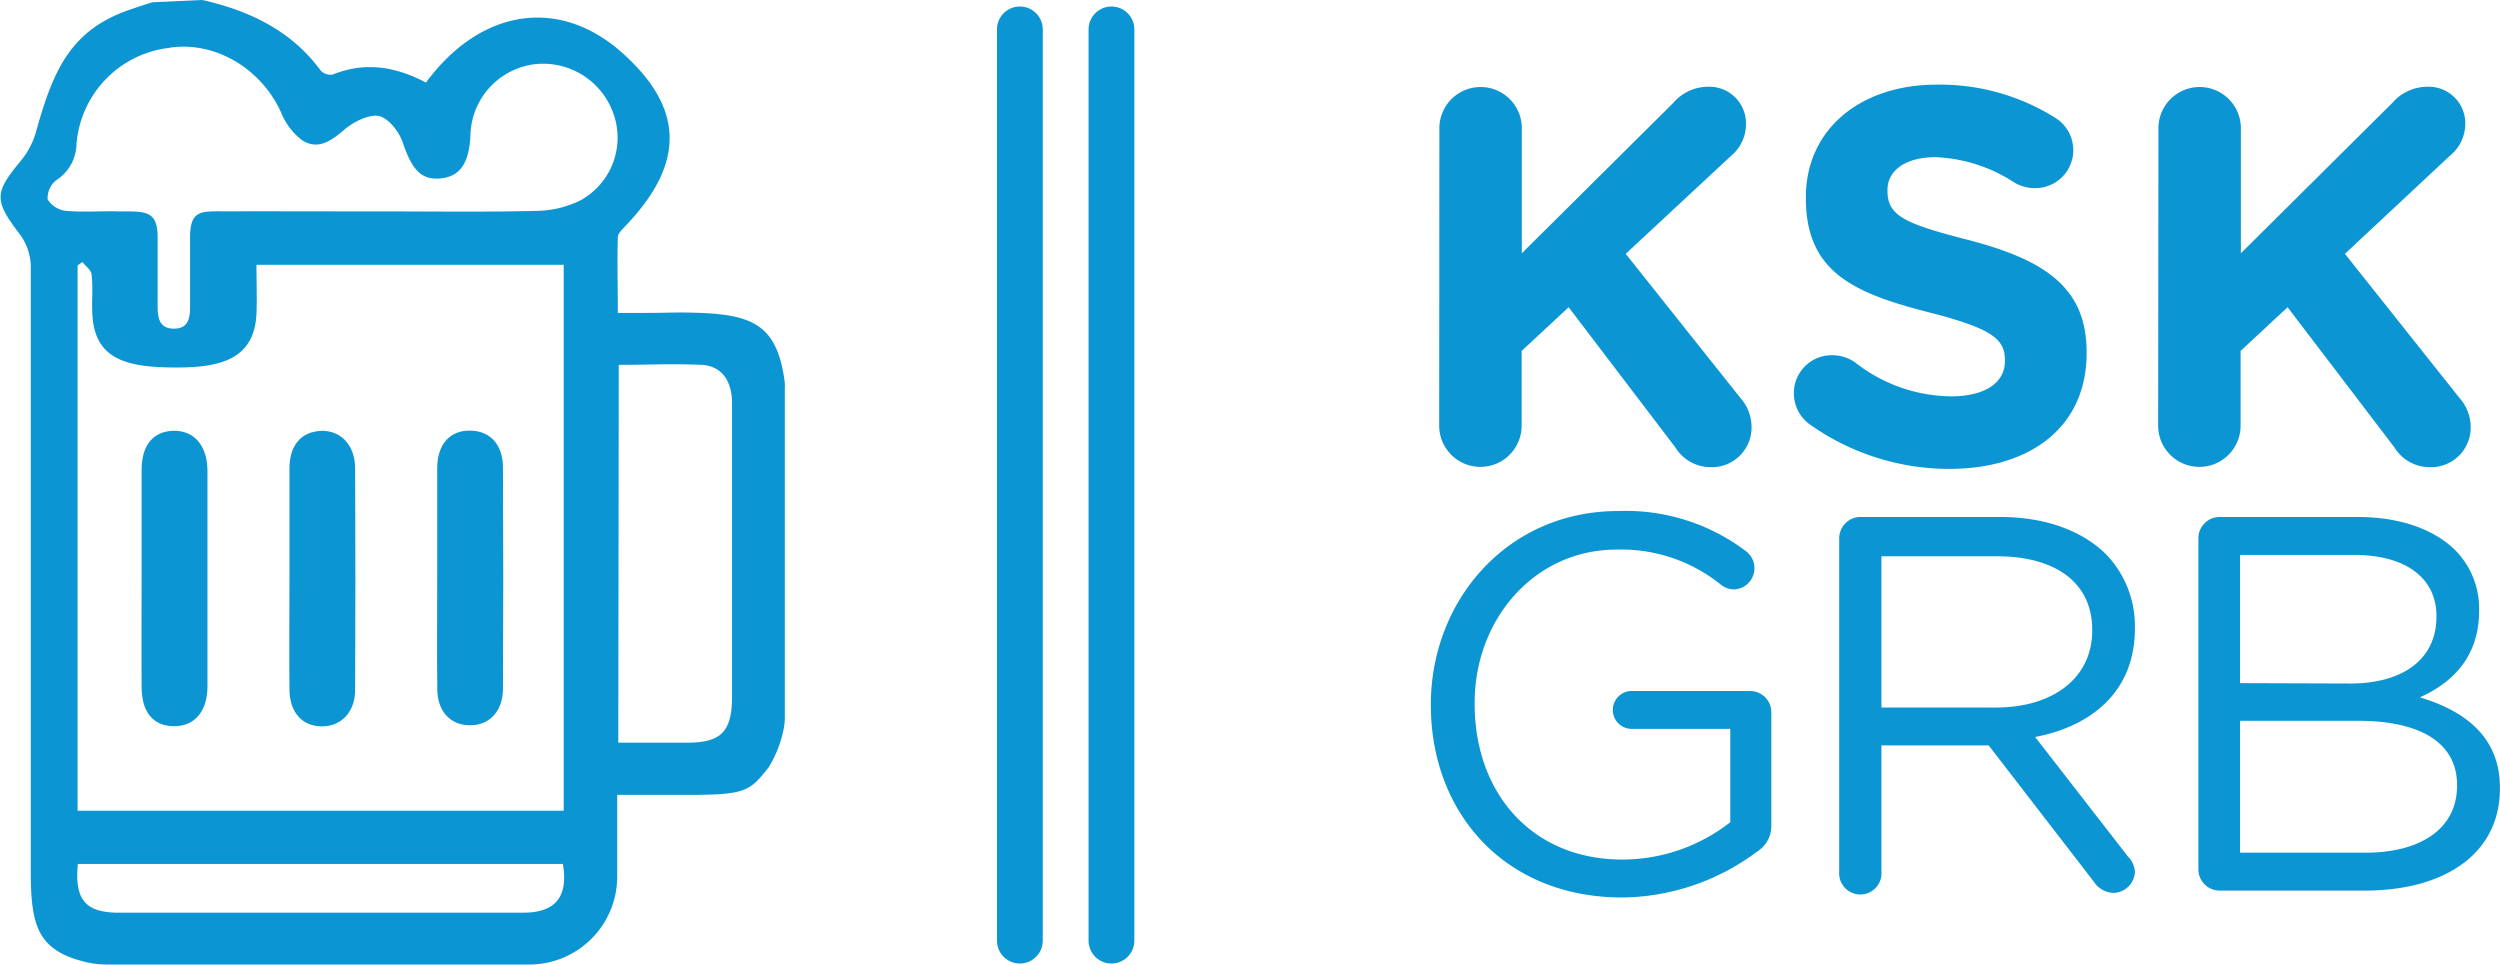 <?xml version="1.0" encoding="UTF-8"?>
<svg viewBox="0 0 272.93 105.35" xmlns="http://www.w3.org/2000/svg">
<defs>
<style>.cls-1,.cls-2{fill:#0c95d3;}.cls-2{stroke:#0c95d3;stroke-linecap:round;stroke-miterlimit:10;stroke-width:5px;}</style>
</defs>
<g data-name="Layer 2">
<g data-name="Layer 4">
<g data-name="Layer 1">
<path class="cls-1" d="m16.62 0.25 5.47-0.25c5.16 1.17 9.71 3.34 12.91 7.69a1.51 1.51 0 0 0 1.3 0.46c3.49-1.42 6.83-0.92 10.21 0.87a6.12 6.12 0 0 1 0.49-0.66c5.9-7.45 14.19-8.59 20.91-2.61s7 12 0.37 18.92c-0.34 0.36-0.82 0.81-0.83 1.23-0.08 2.72 0 5.45 0 8.26h3c2.76 0 3.3-0.1 6.06 0 6 0.24 8.4 1.62 9.17 7.63a4.53 4.53 0 0 1 0 0.52v35.9a6.42 6.42 0 0 1-0.1 1.24 12.71 12.71 0 0 1-1.67 4.33c-2.07 2.58-2.42 3-8.78 3h-7.75v9a9.6 9.6 0 0 1-9.59 9.52q-23 0-46 0a10.53 10.53 0 0 1-2.43-0.27c-5.24-1.27-6-3.92-6-9.94v-66.16a6.09 6.09 0 0 0-1.21-3.37c-2.81-3.68-2.78-4.52 0.12-8a8.72 8.72 0 0 0 1.66-3.16c1.85-6.65 3.73-11.13 10.26-13.35 0.81-0.28 1.62-0.54 2.43-0.8zm44.92 88.26v-59.6h-33.54c0 1.9 0.07 3.62 0 5.33-0.23 5.12-4.15 5.93-9.12 5.88s-8.6-0.83-8.8-5.91c-0.08-1.42 0.09-2.85-0.08-4.21 0-0.5-0.67-0.93-1-1.4l-0.53 0.38v59.53zm-19.44-65.43c5.52 0 11 0.08 16.57-0.06a11.17 11.17 0 0 0 4.69-1.14 7.81 7.81 0 0 0 3.55-9.64 8.14 8.14 0 0 0-8.45-5.24 8 8 0 0 0-7.1 7.71c-0.12 3.09-1.14 4.58-3.28 4.77s-3.13-1-4.14-4c-0.39-1.16-1.61-2.66-2.64-2.83s-2.78 0.67-3.77 1.56c-1.41 1.19-2.82 2.19-4.53 1.11a7.11 7.11 0 0 1-2.33-3.08c-2.2-4.84-7.36-7.85-12.32-7a11.49 11.49 0 0 0-10 10.5 4.76 4.76 0 0 1-2.15 3.89 2.49 2.49 0 0 0-1 2.13 2.7 2.7 0 0 0 2 1.26c1.93 0.17 3.88 0 5.82 0.06 2.75 0 4.12-0.13 4.19 2.62v7.18c0 1.37-0.11 3 1.79 3s1.75-1.71 1.75-3.07v-7c0.05-3 1.27-2.73 4.23-2.74 5.77-0.01 11.44 0.01 17.12 0.01zm25.4 58h7.5c3.72 0 4.91-1.2 4.92-5v-19.48-12.54c0-2.57-1.2-4.14-3.37-4.23-3.7-0.14-5.19 0-9 0zm-59 13.24c-0.38 3.91 0.83 5.32 4.48 5.32q22.07 0 44.13 0c3.53 0 4.95-1.73 4.34-5.32z"/>
<path class="cls-1" d="m15.46 62.93v-11.64c0-2.72 1.3-4.23 3.51-4.26s3.67 1.6 3.68 4.38q0 11.75 0 23.5c0 2.78-1.43 4.4-3.69 4.37s-3.48-1.53-3.5-4.27c-0.03-4.01 0-8.01 0-12.08z"/>
<path class="cls-1" d="m31.6 63.21v-12.08c0-2.55 1.32-4 3.44-4.09s3.72 1.51 3.73 4.09q0.06 12.07 0 24.17c0 2.44-1.52 4-3.62 4s-3.52-1.46-3.55-4c-0.04-4.03 0-8.06 0-12.09z"/>
<path class="cls-1" d="m47.73 63v-11.86c0-2.66 1.4-4.17 3.62-4.13s3.54 1.58 3.56 4q0.06 12.09 0 24.17c0 2.46-1.48 4-3.58 4s-3.56-1.43-3.59-3.93c-0.05-4.01-0.01-8.12-0.01-12.25z"/>
</g>
<g data-name="Layer 2">
<line class="cls-2" x1="111.34" x2="111.34" y1="3.21" y2="102.69"/>
<line class="cls-2" x1="121.34" x2="121.34" y1="3.21" y2="102.69"/>
</g>
<g data-name="Layer 3">
<path class="cls-1" d="M157.14,14a4.49,4.49,0,0,1,9,0V27.65l16.55-16.43a5,5,0,0,1,3.79-1.75,4,4,0,0,1,4.13,4.14A4.5,4.5,0,0,1,189,17L177.48,27.71,190,43.44a4.79,4.79,0,0,1,1.22,3.15A4.33,4.33,0,0,1,186.69,51a4.52,4.52,0,0,1-3.79-2.16L171.25,33.54l-5.13,4.77v8.16a4.49,4.49,0,0,1-9,0Z"/>
<path class="cls-1" d="M197.53,46.3a4.19,4.19,0,0,1-1.69-3.38A4.13,4.13,0,0,1,200,38.78a4.3,4.3,0,0,1,2.57.82A17.22,17.22,0,0,0,213,43.27c3.67,0,5.88-1.46,5.88-3.85v-.11c0-2.28-1.39-3.44-8.21-5.19-8.22-2.1-13.52-4.37-13.52-12.47v-.12c0-7.4,5.94-12.29,14.28-12.29a23.67,23.67,0,0,1,12.93,3.61,4.15,4.15,0,0,1-2.21,7.69,4.3,4.3,0,0,1-2.28-.64,16.92,16.92,0,0,0-8.56-2.74c-3.44,0-5.25,1.57-5.25,3.56v.11c0,2.68,1.75,3.56,8.8,5.36,8.28,2.16,12.94,5.13,12.94,12.24v.12c0,8.1-6.18,12.64-15,12.64A26.32,26.32,0,0,1,197.53,46.3Z"/>
<path class="cls-1" d="M235.64,14a4.49,4.49,0,1,1,9,0V27.65l16.55-16.43A5.06,5.06,0,0,1,265,9.47a4,4,0,0,1,4.14,4.14A4.5,4.5,0,0,1,267.46,17L256,27.71,268.5,43.44a4.8,4.8,0,0,1,1.23,3.15A4.33,4.33,0,0,1,265.18,51a4.51,4.51,0,0,1-3.78-2.16L249.74,33.54l-5.13,4.77v8.16a4.49,4.49,0,1,1-9,0Z"/>
<path class="cls-1" d="M156.21,77v-.12c0-11.18,8.22-21.09,20.46-21.09a21.72,21.72,0,0,1,13.92,4.37,2.32,2.32,0,0,1-1.34,4.19,2.4,2.4,0,0,1-1.45-.58A17.34,17.34,0,0,0,176.49,60c-9,0-15.5,7.64-15.5,16.73v.11c0,9.74,6.24,17,16.14,17a19.15,19.15,0,0,0,11.77-4.08V79.57H178a2.07,2.07,0,0,1,0-4.13h13.11a2.32,2.32,0,0,1,2.27,2.33V90.18a3.29,3.29,0,0,1-1.57,2.8,24.92,24.92,0,0,1-14.8,5C164.14,97.93,156.21,88.61,156.21,77Z"/>
<path class="cls-1" d="M200.79,58.77a2.33,2.33,0,0,1,2.27-2.33h15.27c5,0,9,1.51,11.6,4.08a11.25,11.25,0,0,1,3.14,8v.12c0,6.7-4.54,10.6-10.89,11.82l10.14,13.06a2.51,2.51,0,0,1,.75,1.69,2.4,2.4,0,0,1-2.33,2.27,2.66,2.66,0,0,1-2.15-1.22L217.11,81.38H205.4V95.19a2.31,2.31,0,1,1-4.61,0Zm17.13,18.47c6.12,0,10.49-3.15,10.49-8.39v-.12c0-5-3.84-8-10.43-8H205.4V77.24Z"/>
<path class="cls-1" d="M240,58.77a2.33,2.33,0,0,1,2.27-2.33h15.09c4.67,0,8.34,1.34,10.67,3.61a9.06,9.06,0,0,1,2.62,6.53v.11c0,5.31-3.26,8-6.47,9.44,4.84,1.46,8.74,4.26,8.74,9.85v.12c0,7-5.88,11.13-14.8,11.13H242.28A2.33,2.33,0,0,1,240,94.9Zm16.61,15.85c5.53,0,9.38-2.51,9.38-7.29v-.11c0-4-3.21-6.64-9-6.64H244.55v14Zm1.63,18.47c6.18,0,10-2.74,10-7.28v-.12c0-4.43-3.73-7-10.84-7H244.55V93.09Z"/>
</g>
</g>
</g>
</svg>

